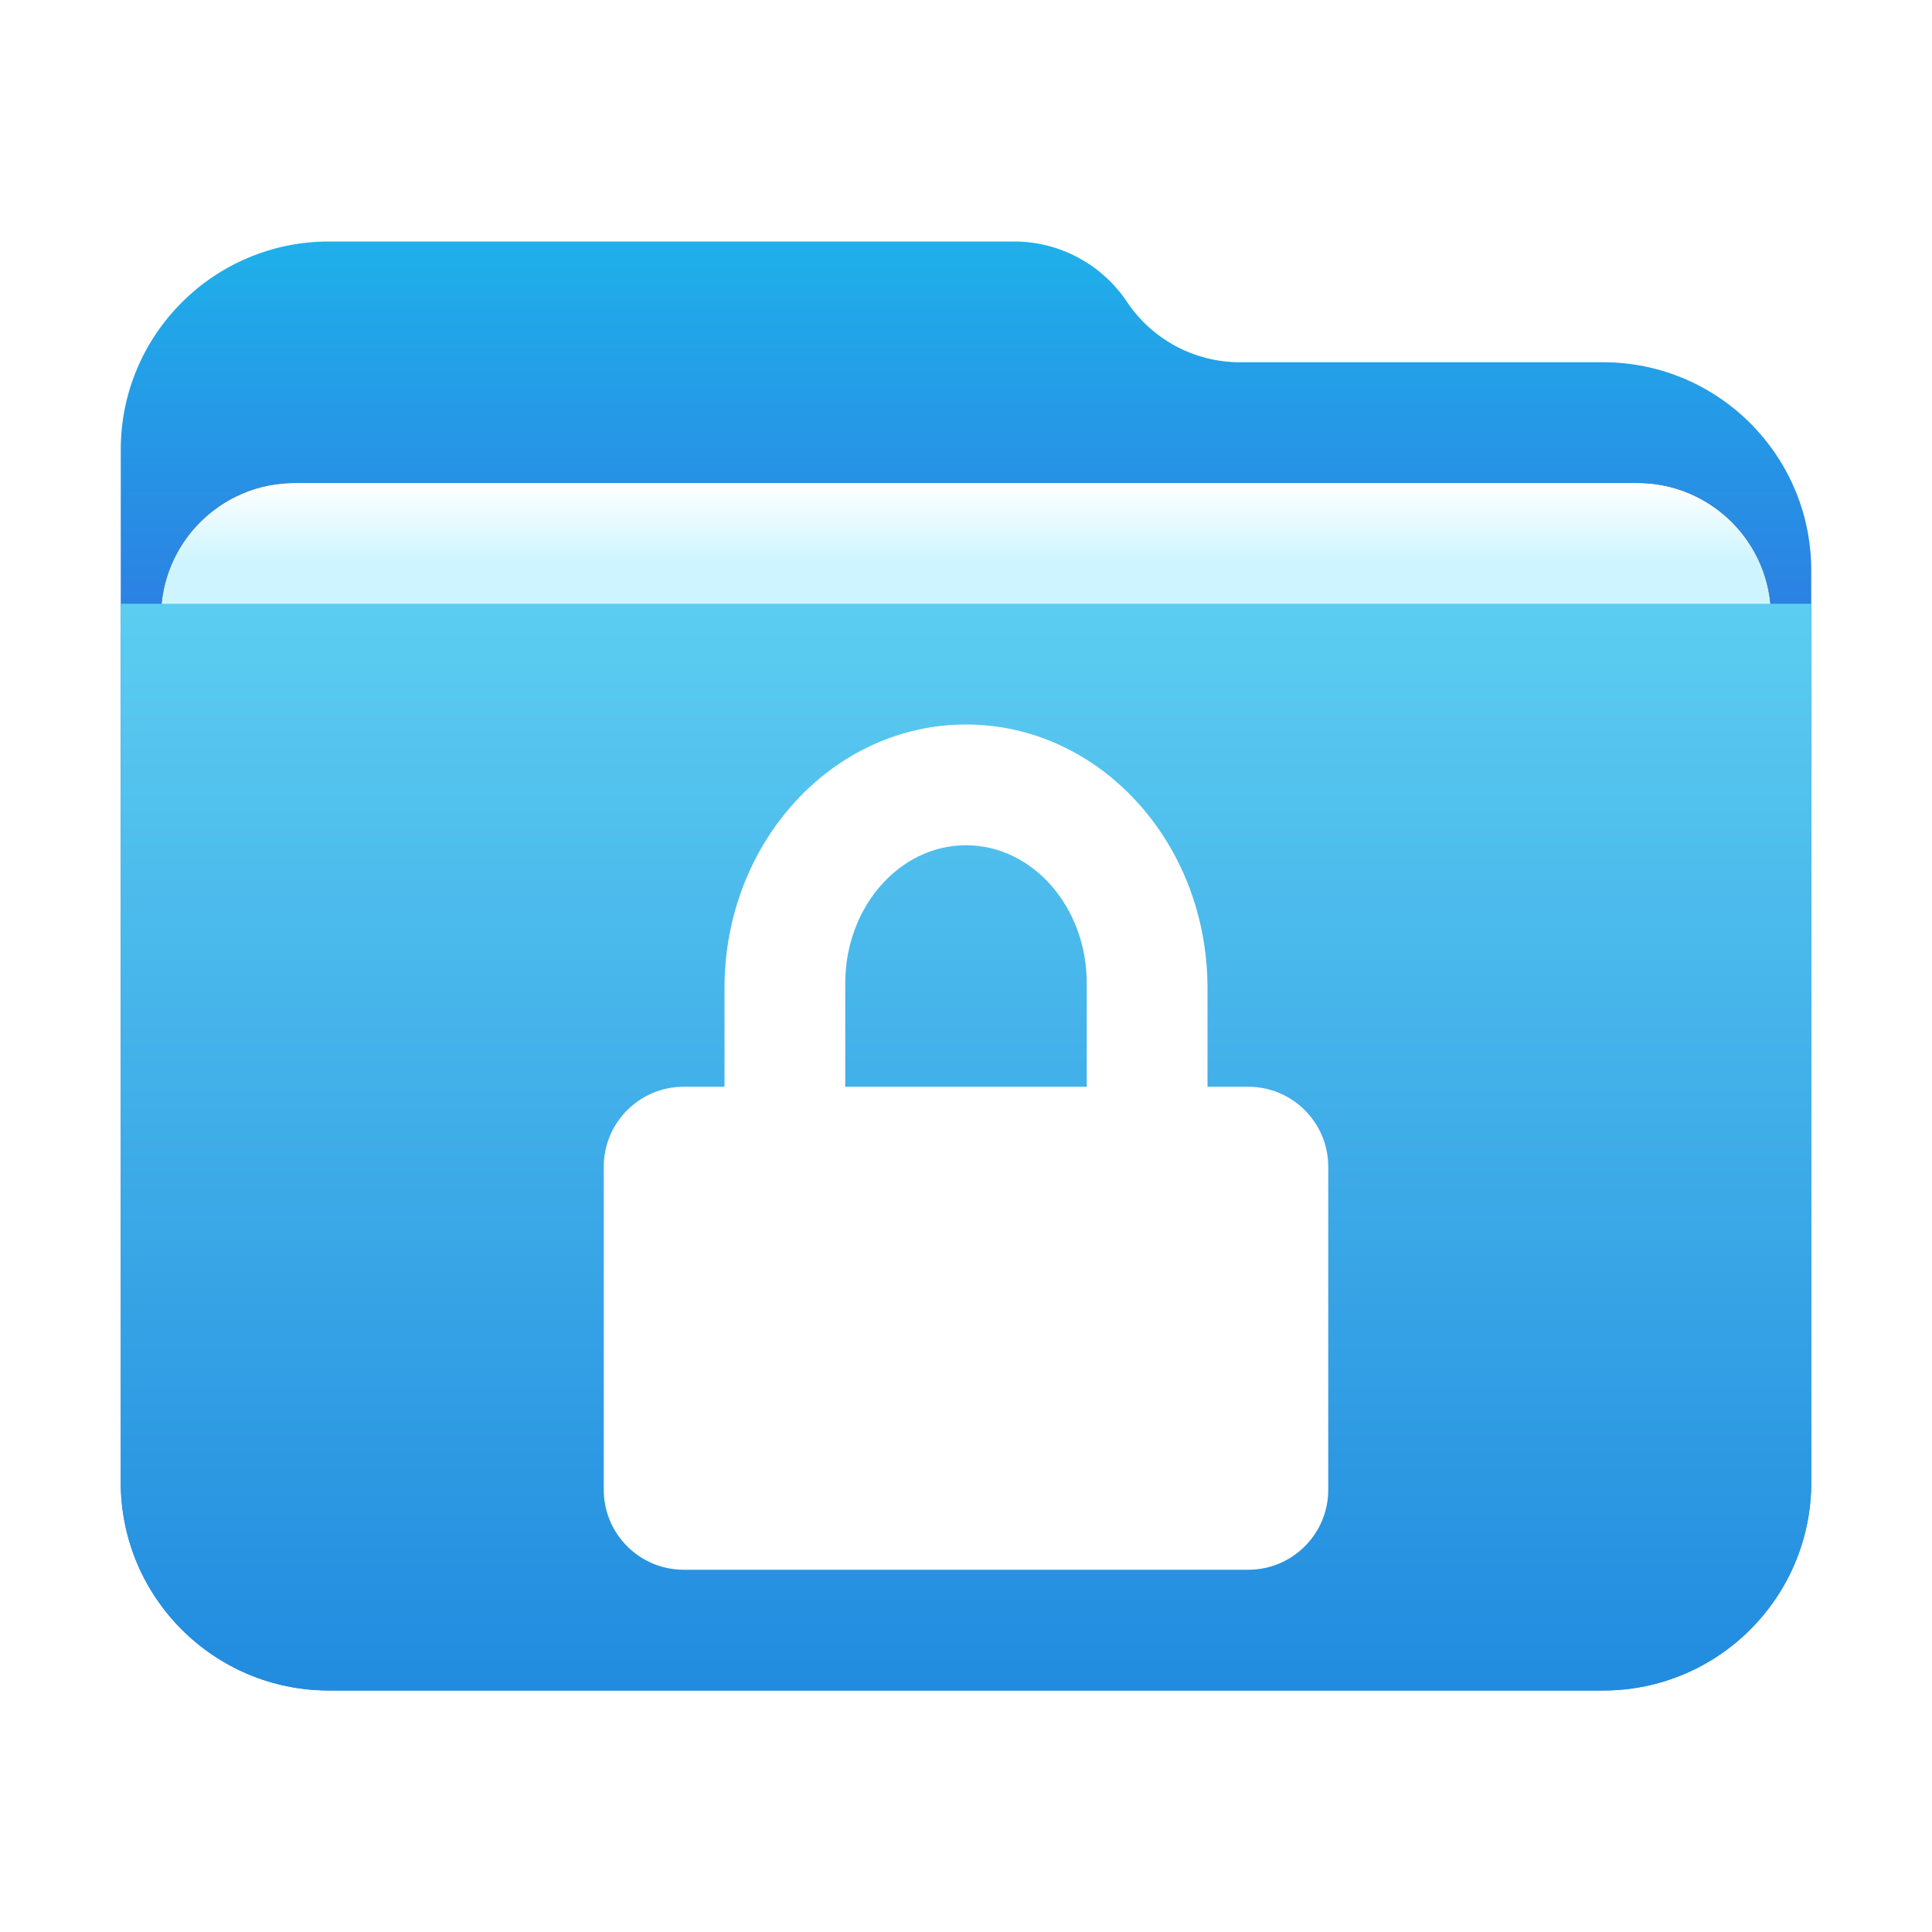 <?xml version="1.0" encoding="UTF-8"?>
<svg width="16px" height="16px" viewBox="0 0 16 16" version="1.1" xmlns="http://www.w3.org/2000/svg" xmlns:xlink="http://www.w3.org/1999/xlink">
    <title>places/16/folder-safebox-lock</title>
    <defs>
        <linearGradient x1="50%" y1="0%" x2="50%" y2="26.353%" id="linearGradient-1">
            <stop stop-color="#1FB0EA" offset="0%"></stop>
            <stop stop-color="#2C7FE2" offset="100%"></stop>
        </linearGradient>
        <linearGradient x1="50%" y1="0%" x2="50%" y2="11.796%" id="linearGradient-2">
            <stop stop-color="#FFFFFF" offset="0%"></stop>
            <stop stop-color="#CEF5FF" offset="100%"></stop>
        </linearGradient>
        <path d="M1.441,2 L12.559,2 C13.171,2 13.667,2.496 13.667,3.108 L13.667,6.225 C13.667,6.837 13.171,7.333 12.559,7.333 L1.441,7.333 C0.829,7.333 0.333,6.837 0.333,6.225 L0.333,3.108 C0.333,2.496 0.829,2 1.441,2 Z" id="path-3"></path>
        <filter x="-11.3%" y="-28.1%" width="122.5%" height="156.2%" filterUnits="objectBoundingBox" id="filter-4">
            <feOffset dx="0" dy="0" in="SourceAlpha" result="shadowOffsetOuter1"></feOffset>
            <feGaussianBlur stdDeviation="0.5" in="shadowOffsetOuter1" result="shadowBlurOuter1"></feGaussianBlur>
            <feColorMatrix values="0 0 0 0 0   0 0 0 0 0   0 0 0 0 0  0 0 0 0.2 0" type="matrix" in="shadowBlurOuter1"></feColorMatrix>
        </filter>
        <linearGradient x1="56.426%" y1="0%" x2="56.426%" y2="115.461%" id="linearGradient-5">
            <stop stop-color="#5CCDF1" offset="0%"></stop>
            <stop stop-color="#1881DC" offset="100%"></stop>
        </linearGradient>
    </defs>
    <g id="places/16/folder-safebox-lock" stroke="none" stroke-width="1" fill="none" fill-rule="evenodd">
        <g id="Group-Clipped" transform="translate(1, 2)">
            <path d="M8.333,0.5 C8.542,0.812 8.892,1 9.268,1 L12.276,1 C13.228,1 14,1.772 14,2.724 L14,10.276 C14,11.228 13.228,12 12.276,12 L1.724,12 C0.772,12 0,11.228 0,10.276 L0,1.724 C0,0.772 0.772,0 1.724,0 L7.399,0 C7.774,0 8.125,0.188 8.333,0.5 Z" id="path-3" fill="url(#linearGradient-1)"></path>
            <g id="Rectangle">
                <use fill="black" fill-opacity="1" filter="url(#filter-4)" xlink:href="#path-3"></use>
                <use fill="url(#linearGradient-2)" fill-rule="evenodd" xlink:href="#path-3"></use>
            </g>
            <path d="M0,3 L14,3 L14,10.276 C14,11.228 13.228,12 12.276,12 L1.724,12 C0.772,12 0,11.228 0,10.276 L0,3 L0,3 Z" id="Rectangle" fill="url(#linearGradient-5)"></path>
            <path d="M7,4 C8.105,4 9,4.977 9,6.182 L9,7 L9.338,7 C9.703,7 10,7.297 10,7.662 L10,10.338 C10,10.703 9.703,11 9.338,11 L4.662,11 C4.297,11 4,10.703 4,10.338 L4,7.662 C4,7.297 4.297,7 4.662,7 L5,7 L5,6.182 C5,4.977 5.895,4 7,4 Z M7,5 C6.448,5 6,5.512 6,6.143 L6,7 L8,7 L8,6.143 C8,5.512 7.552,5 7,5 Z" id="形状结合" fill="#FFFFFF" fill-rule="nonzero"></path>
        </g>
    </g>
</svg>